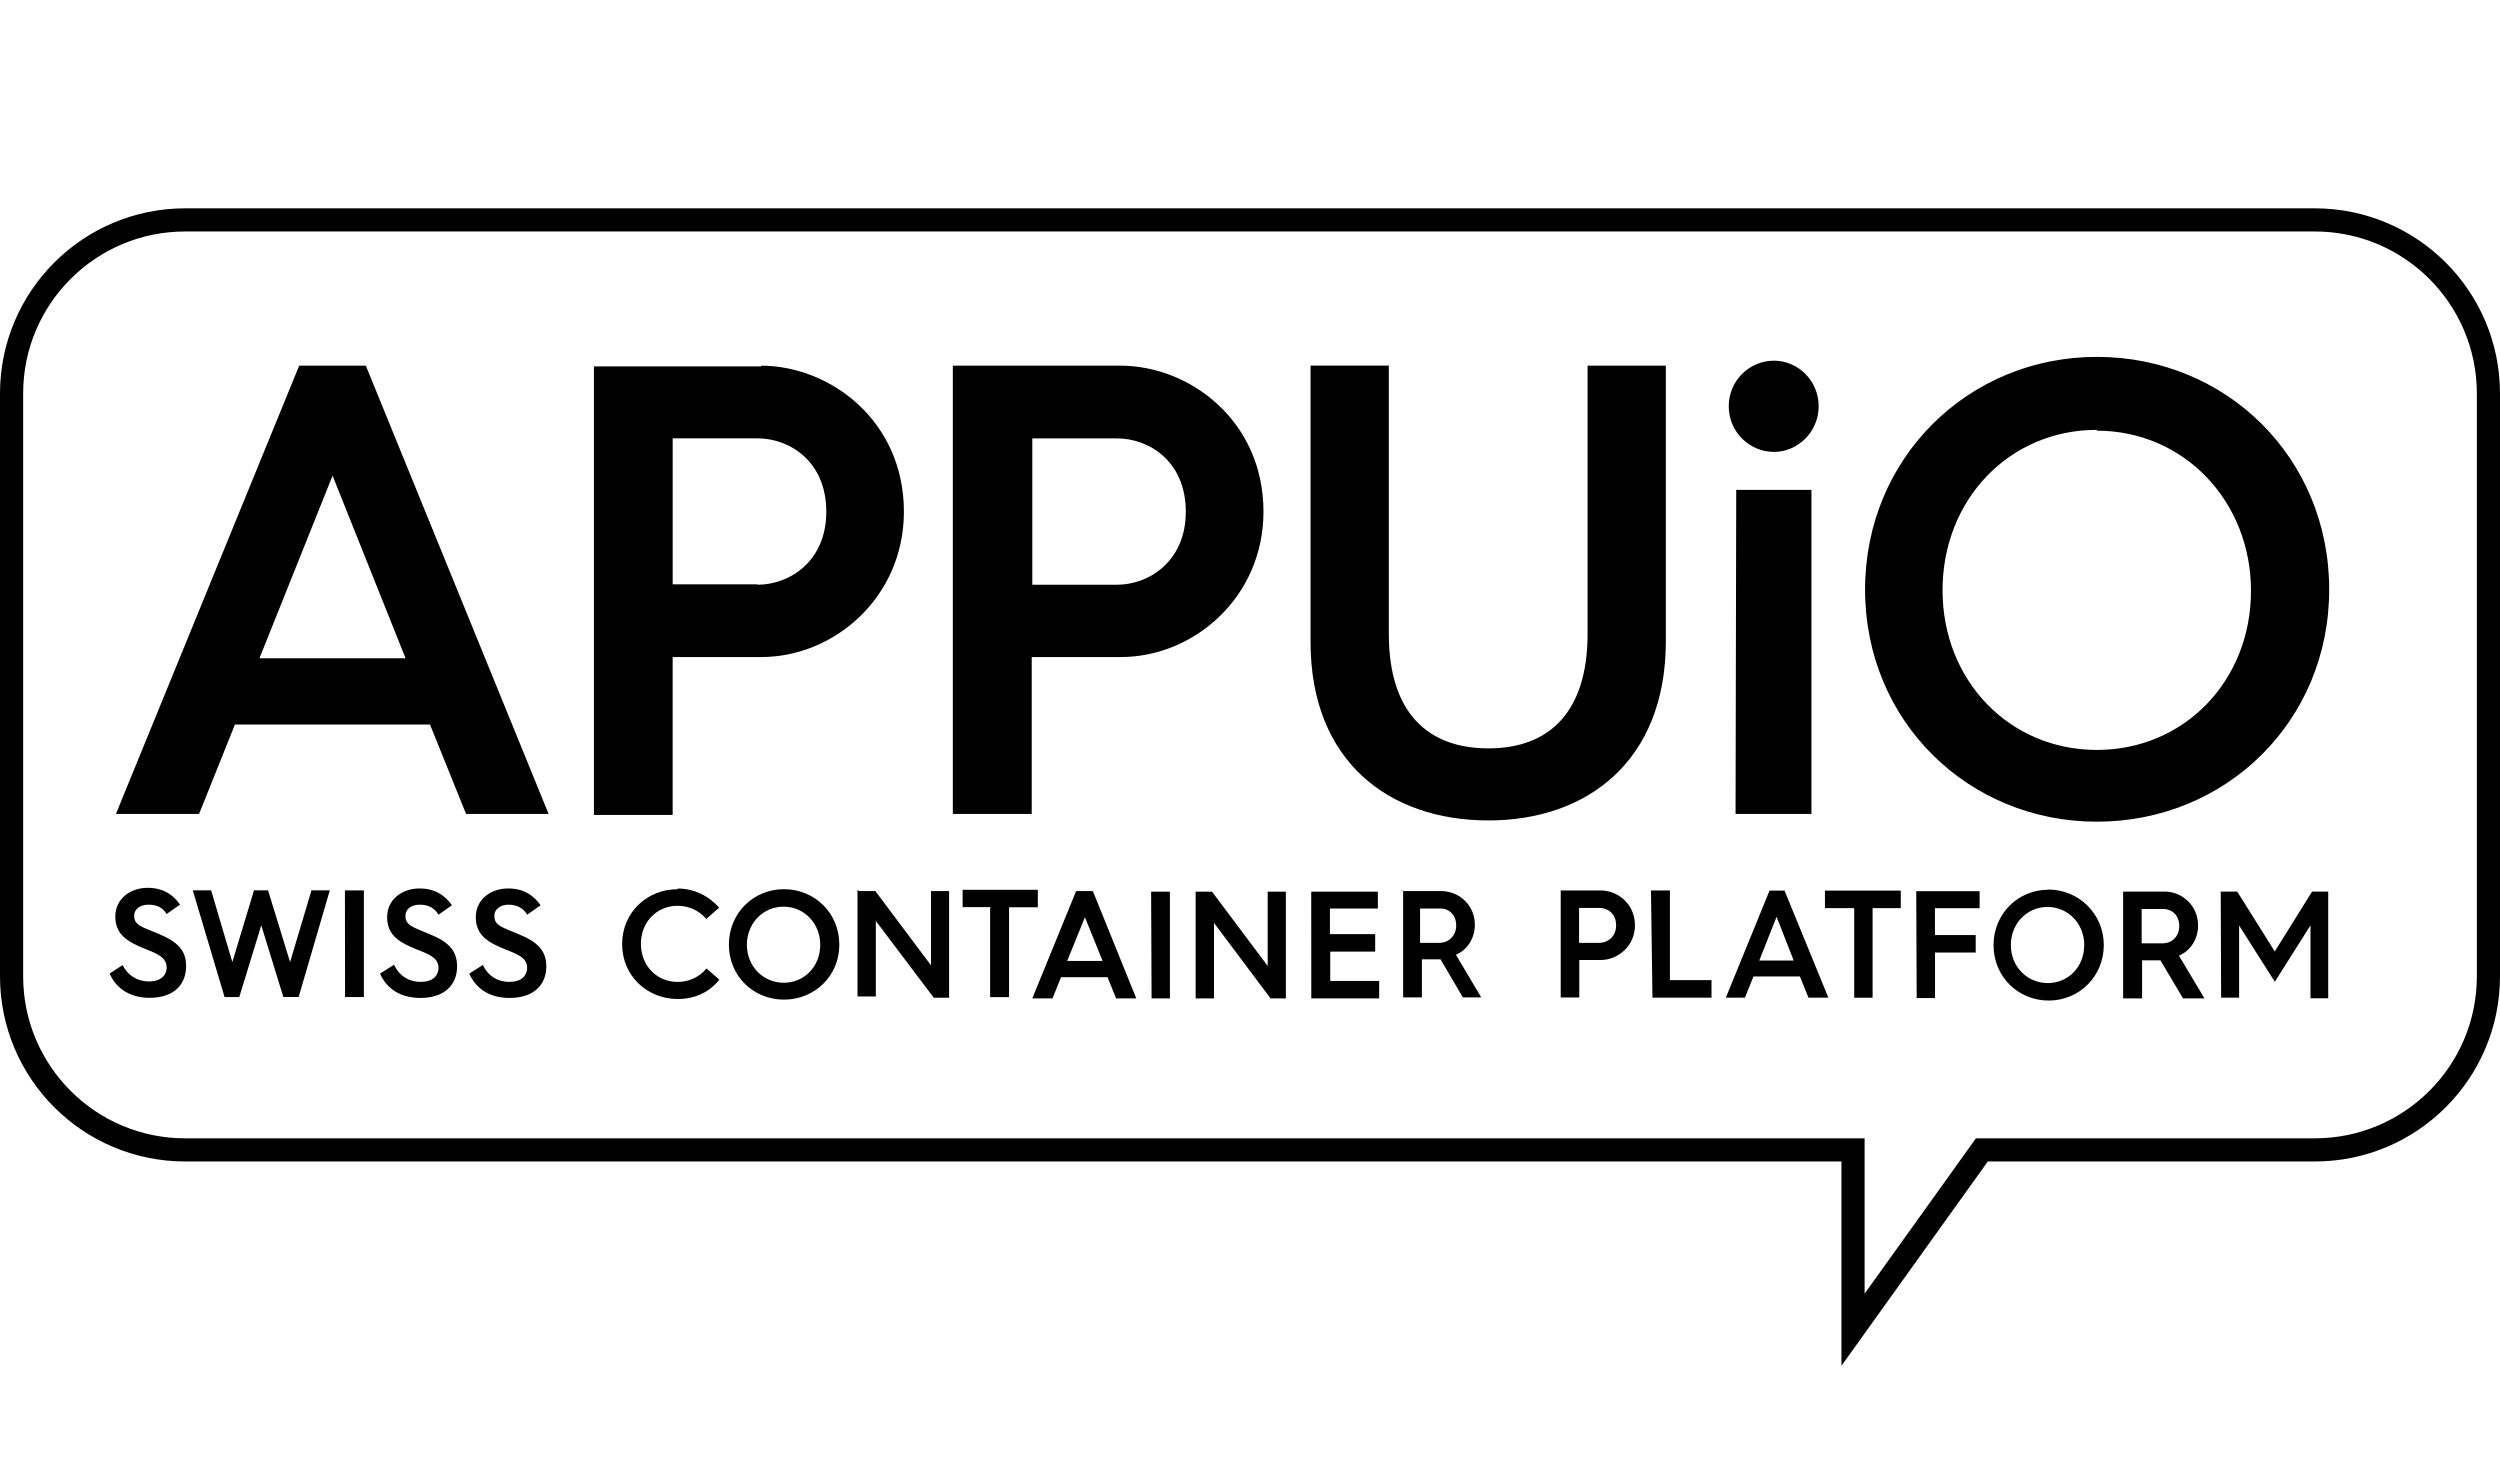 <svg width="108" height="64" viewBox="0 0 108 64" fill="none" xmlns="http://www.w3.org/2000/svg">
<path d="M85.873 49.676H85.616L85.467 49.885L80.051 57.444V50.176V49.676H79.551H8C3.858 49.676 0.5 46.319 0.5 42.176V17C0.5 12.858 3.858 9.5 8 9.5H100C104.142 9.5 107.5 12.858 107.5 17V42.176C107.5 46.319 104.142 49.676 100 49.676H85.873Z" stroke="currentColor"/>
<path fill-rule="evenodd" clip-rule="evenodd" d="M11.208 28.438L14.367 20.549L17.521 28.438H11.208ZM12.925 15.797L5.008 35.163H8.6L10.149 31.3H18.576L20.134 35.163H23.7L15.804 15.797H12.925ZM32.732 25.244H29.06V18.937H32.732C34.093 18.937 35.696 19.913 35.696 22.107C35.696 24.263 34.093 25.26 32.732 25.26V25.244ZM32.891 15.827H25.658V35.206H29.058V28.384H32.893C36.037 28.384 39.049 25.802 39.049 22.104C39.049 18.191 35.879 15.797 32.867 15.797L32.891 15.827ZM44.596 18.94H48.268C49.615 18.94 51.227 19.91 51.227 22.107C51.227 24.263 49.615 25.26 48.268 25.26H44.596V18.951V18.94ZM44.596 28.384H48.427C51.57 28.384 54.582 25.802 54.582 22.104C54.582 18.191 51.412 15.797 48.4 15.797H41.162V35.163H44.57V28.384H44.596ZM71.964 15.797H68.583V27.387C68.583 30.829 66.866 32.33 64.303 32.33C61.714 32.33 59.997 30.829 59.997 27.384V15.794H56.616V27.735C56.616 32.883 59.997 35.443 64.303 35.443C68.556 35.443 71.964 32.883 71.964 27.708V15.797ZM74.976 35.163H78.254V21.161H75.005L74.976 35.163ZM76.637 15.581C75.581 15.581 74.682 16.439 74.682 17.549C74.682 18.662 75.581 19.522 76.637 19.522C77.668 19.522 78.566 18.659 78.566 17.549C78.566 16.439 77.668 15.581 76.637 15.581ZM90.578 18.605C94.355 18.605 97.243 21.662 97.243 25.524C97.243 29.406 94.363 32.397 90.585 32.397C86.808 32.397 83.918 29.406 83.918 25.497C83.918 21.589 86.797 18.57 90.583 18.57L90.578 18.605ZM90.583 35.497C96.157 35.497 100.621 31.158 100.621 25.471C100.621 19.756 96.157 15.417 90.583 15.417C85.035 15.417 80.571 19.783 80.571 25.471C80.571 31.158 85.035 35.497 90.583 35.497ZM5.298 41.696C5.504 42.1 5.887 42.397 6.434 42.397C7.063 42.397 7.2 42.02 7.2 41.804C7.2 41.373 6.83 41.211 6.276 40.995C5.552 40.699 4.981 40.403 4.981 39.594C4.981 38.839 5.615 38.354 6.381 38.354C7.068 38.354 7.509 38.678 7.776 39.082L7.195 39.486C7.037 39.217 6.799 39.082 6.403 39.082C6.059 39.082 5.795 39.27 5.795 39.567C5.795 39.979 6.165 40.052 6.825 40.33C7.644 40.672 8.04 41.031 8.04 41.731C8.04 42.513 7.538 43.106 6.455 43.106C5.61 43.106 5.002 42.688 4.738 42.055L5.346 41.661L5.298 41.696ZM8.328 38.462H9.121L10.037 41.562L10.973 38.462H11.58L12.531 41.562L13.456 38.462H14.248L12.901 43.071H12.241L11.287 39.974L10.336 43.074H9.702L8.328 38.462ZM14.906 43.074H15.72V38.465H14.901L14.906 43.074ZM17.041 41.715C17.252 42.133 17.622 42.416 18.177 42.416C18.811 42.416 18.943 42.038 18.943 41.815C18.943 41.394 18.573 41.235 18.018 41.022C17.289 40.726 16.724 40.429 16.724 39.621C16.724 38.866 17.358 38.381 18.124 38.381C18.811 38.381 19.249 38.704 19.524 39.109L18.943 39.513C18.784 39.243 18.52 39.082 18.137 39.082C17.767 39.082 17.514 39.276 17.514 39.567C17.514 39.998 17.883 40.063 18.544 40.349C19.363 40.68 19.746 41.049 19.746 41.75C19.746 42.532 19.217 43.111 18.161 43.111C17.297 43.111 16.7 42.707 16.417 42.06L17.025 41.675L17.041 41.715ZM20.871 41.715C21.082 42.133 21.452 42.416 22.007 42.416C22.641 42.416 22.773 42.038 22.773 41.815C22.773 41.394 22.403 41.235 21.849 41.022C21.117 40.726 20.554 40.429 20.554 39.621C20.554 38.866 21.188 38.381 21.954 38.381C22.641 38.381 23.077 38.704 23.354 39.109L22.773 39.513C22.615 39.243 22.351 39.082 21.962 39.082C21.619 39.082 21.355 39.276 21.355 39.567C21.355 39.998 21.724 40.063 22.385 40.349C23.204 40.68 23.6 41.049 23.6 41.75C23.6 42.532 23.072 43.111 22.015 43.111C21.143 43.111 20.562 42.707 20.271 42.06L20.879 41.675L20.871 41.715ZM29.272 38.384C29.985 38.384 30.619 38.702 31.068 39.211L30.513 39.696C30.207 39.346 29.774 39.13 29.272 39.13C28.373 39.13 27.687 39.831 27.687 40.774C27.687 41.718 28.373 42.419 29.272 42.419C29.774 42.419 30.223 42.203 30.521 41.836L31.076 42.322C30.653 42.861 30.019 43.157 29.28 43.157C27.959 43.157 26.876 42.16 26.876 40.785C26.876 39.411 27.959 38.413 29.28 38.413L29.272 38.384ZM33.85 42.456C34.748 42.456 35.435 41.755 35.435 40.812C35.435 39.896 34.748 39.168 33.85 39.168C32.952 39.168 32.265 39.896 32.265 40.812C32.265 41.729 32.952 42.456 33.868 42.456H33.85ZM33.868 38.413C35.189 38.413 36.259 39.438 36.259 40.812C36.259 42.16 35.194 43.184 33.866 43.184C32.545 43.184 31.488 42.16 31.488 40.812C31.488 39.448 32.545 38.413 33.866 38.413H33.868ZM37.102 38.494H37.815L40.219 41.702V38.494H41.001V43.103H40.34L37.836 39.785V43.047H37.044V38.438L37.102 38.494ZM42.81 39.187H41.585V38.44H44.834V39.195H43.592V43.076H42.773V39.222L42.81 39.187ZM47.634 41.513L46.868 39.626L46.102 41.513H47.608H47.634ZM46.525 38.494H47.211L49.087 43.13H48.215L47.845 42.214H45.838L45.468 43.13H44.596L46.482 38.51L46.525 38.494ZM49.748 43.13H50.54V38.521H49.729L49.748 43.13ZM51.647 38.521H52.36L54.764 41.729V38.521H55.549V43.13H54.888L52.445 39.869V43.13H51.652V38.521H51.647ZM56.645 38.521H59.524V39.249H57.453V40.354H59.408V41.109H57.467V42.376H59.58V43.13H56.648L56.645 38.521ZM62.169 40.731C62.607 40.731 62.908 40.408 62.908 39.977C62.908 39.545 62.618 39.249 62.23 39.249H61.347V40.731H62.208H62.169ZM60.491 38.494H62.253C63.051 38.494 63.714 39.114 63.714 39.95C63.714 40.543 63.371 41.055 62.895 41.243L63.989 43.087H63.196L62.23 41.443H61.426V43.087H60.615V38.478L60.491 38.494ZM69.103 40.731C69.42 40.731 69.816 40.489 69.816 39.977C69.816 39.451 69.436 39.222 69.103 39.222H68.216V40.731H69.087H69.103ZM67.412 38.467H69.151C69.872 38.467 70.63 39.033 70.63 39.977C70.63 40.855 69.906 41.472 69.151 41.472H68.226V43.09H67.423V38.481L67.412 38.467ZM71.322 38.467H72.141V42.343H73.937V43.098H71.386L71.322 38.467ZM77.488 41.494L76.748 39.607L76.001 41.494H77.506H77.488ZM76.405 38.475H77.092L78.986 43.1H78.127L77.757 42.184H75.75L75.38 43.1H74.556L76.444 38.475H76.405ZM80.069 39.23H78.838V38.475H82.114V39.23H80.896V43.103H80.103V39.249L80.069 39.23ZM82.782 38.5H85.519V39.235H83.59V40.394H85.35V41.149H83.593V43.117H82.8L82.782 38.5ZM88.454 42.47C89.352 42.47 90.039 41.769 90.039 40.826C90.039 39.909 89.352 39.181 88.454 39.181C87.555 39.181 86.868 39.909 86.868 40.826C86.868 41.742 87.555 42.47 88.48 42.47H88.454ZM88.48 38.427C89.801 38.427 90.884 39.478 90.884 40.826C90.884 42.173 89.827 43.224 88.506 43.224C87.186 43.224 86.121 42.192 86.121 40.834C86.121 39.475 87.178 38.435 88.499 38.435L88.48 38.427ZM93.404 40.753C93.853 40.753 94.144 40.44 94.144 39.998C94.144 39.567 93.853 39.27 93.457 39.27H92.519V40.753H93.391H93.404ZM91.734 38.516H93.504C94.297 38.516 94.957 39.147 94.957 39.979C94.957 40.583 94.614 41.084 94.131 41.284L95.232 43.13H94.308L93.33 41.486H92.538V43.13H91.719V38.521L91.734 38.516ZM95.935 38.516H96.648L98.27 41.103L99.882 38.516H100.579V43.125H99.813V39.974L98.273 42.413L96.73 39.982V43.1H95.953" fill="currentColor"/>
</svg>
